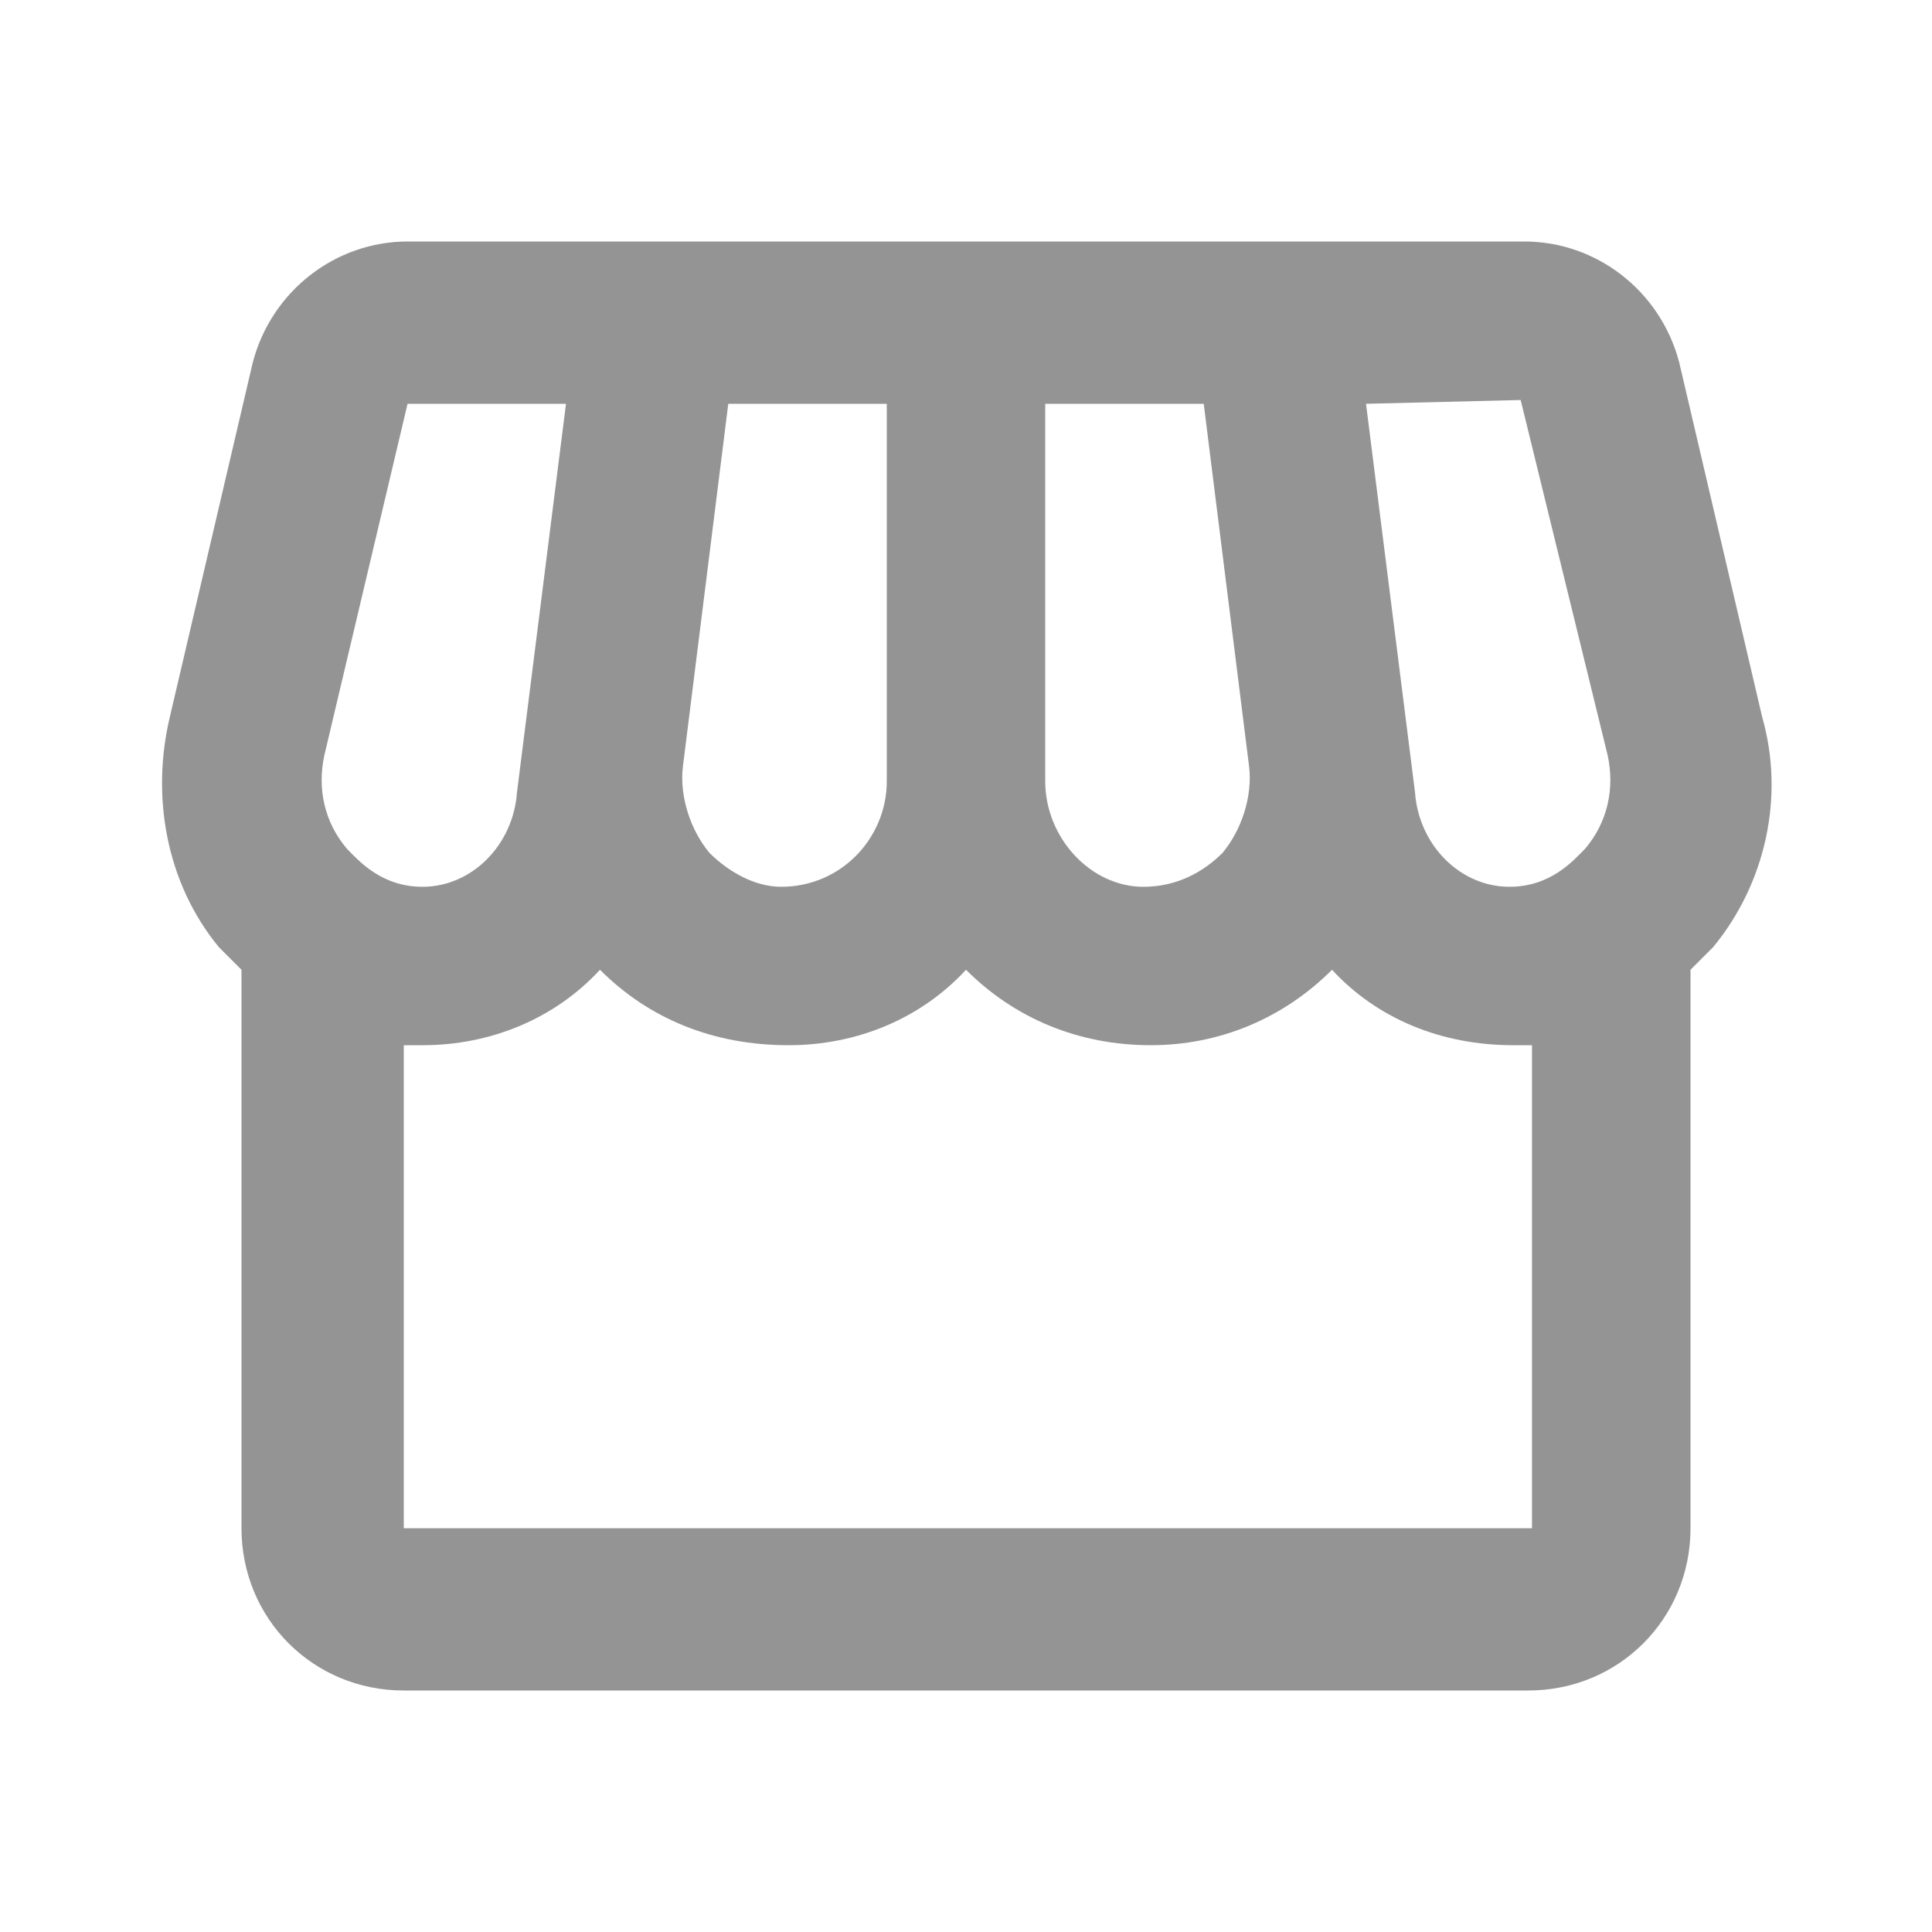 <svg width="22" height="22" viewBox="0 0 22 22" fill="none" xmlns="http://www.w3.org/2000/svg">
<path d="M20.066 8.164L19.121 4.125C18.906 3.309 18.176 2.75 17.359 2.75H4.641C3.824 2.75 3.094 3.309 2.879 4.125L1.934 8.164C1.719 9.066 1.891 10.055 2.492 10.785C2.578 10.871 2.664 10.957 2.75 11.043V17.402C2.75 18.434 3.566 19.25 4.598 19.25H17.402C18.434 19.25 19.25 18.434 19.25 17.402V11.043C19.336 10.957 19.422 10.871 19.508 10.785C20.109 10.055 20.324 9.066 20.066 8.164ZM17.316 4.555L18.305 8.594C18.391 8.98 18.305 9.367 18.047 9.668C17.918 9.797 17.66 10.098 17.188 10.098C16.629 10.098 16.156 9.625 16.113 9.023L15.555 4.598L17.316 4.555ZM11.902 4.598H13.707L14.223 8.723C14.266 9.066 14.137 9.453 13.922 9.711C13.707 9.926 13.406 10.098 13.02 10.098C12.418 10.098 11.902 9.539 11.902 8.895V4.598ZM7.777 8.723L8.293 4.598H10.098V8.895C10.098 9.539 9.582 10.098 8.895 10.098C8.594 10.098 8.293 9.926 8.078 9.711C7.863 9.453 7.734 9.066 7.777 8.723ZM3.695 8.594L4.641 4.598H6.445L5.887 9.023C5.844 9.625 5.371 10.098 4.812 10.098C4.34 10.098 4.082 9.797 3.953 9.668C3.695 9.367 3.609 8.98 3.695 8.594ZM4.598 17.402V11.902C4.641 11.902 4.727 11.902 4.812 11.902C5.586 11.902 6.316 11.602 6.832 11.043C7.391 11.602 8.121 11.902 8.98 11.902C9.754 11.902 10.484 11.602 11 11.043C11.559 11.602 12.289 11.902 13.105 11.902C13.879 11.902 14.609 11.602 15.168 11.043C15.684 11.602 16.414 11.902 17.23 11.902C17.273 11.902 17.359 11.902 17.445 11.902V17.402H4.598Z" fill="#949494"/>
</svg>
